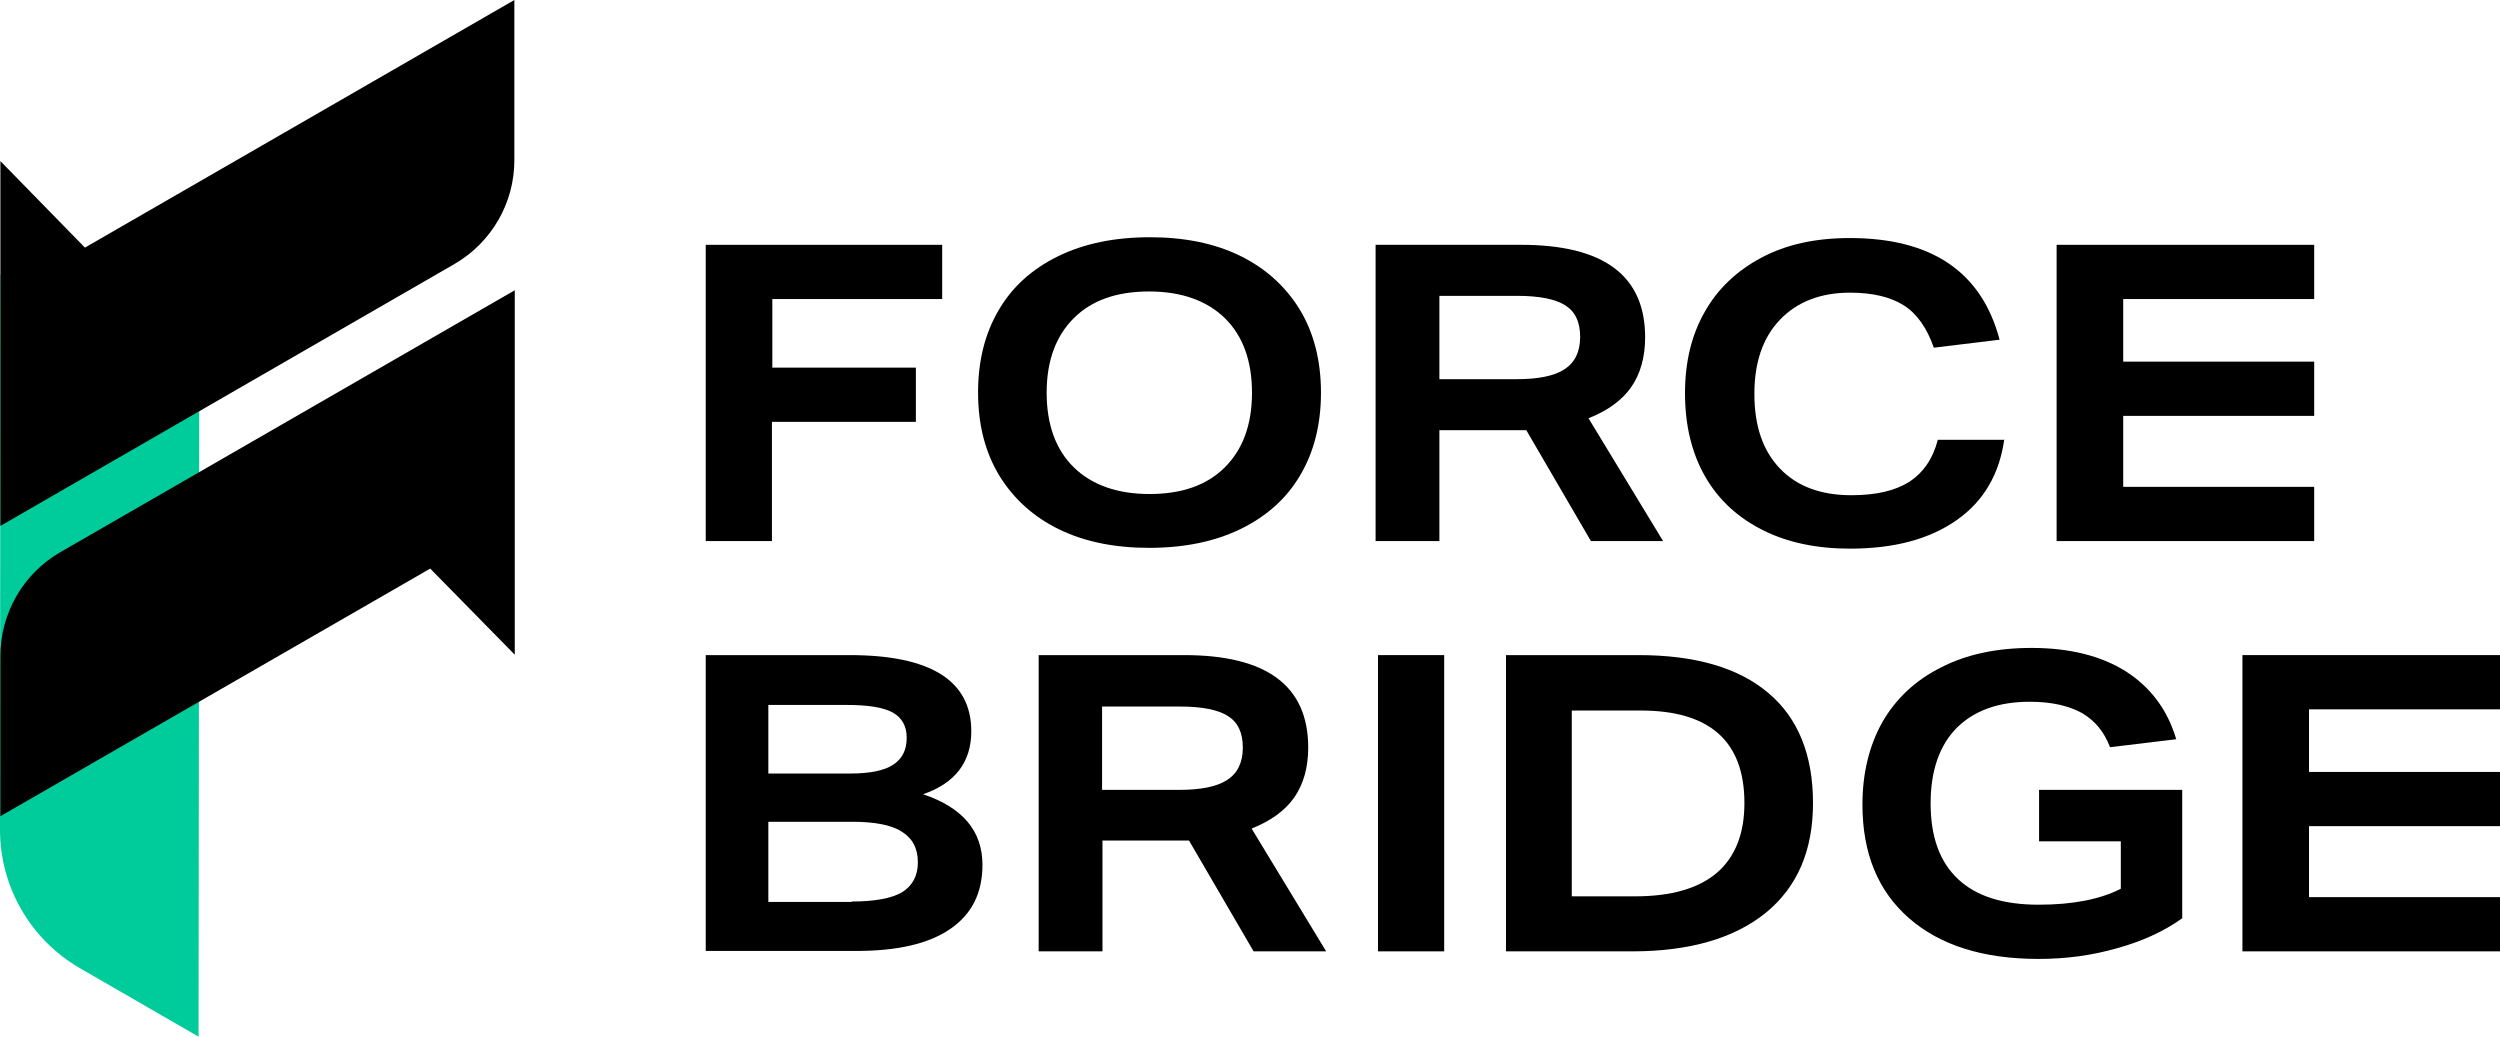 <svg width="627" height="260" viewBox="0 0 627 260" fill="none" xmlns="http://www.w3.org/2000/svg">
    <path d="M193.6 105.8V135.7H177V61.4H236.3V75H193.7V92.2H229.7V105.8H193.6Z" fill="black"/>
    <path d="M331.3 98.5C331.3 106.3 329.6 113.2 326.2 119C322.8 124.9 317.8 129.4 311.3 132.6C304.8 135.8 297.1 137.4 288.2 137.4C279.6 137.4 272.1 135.9 265.7 132.8C259.3 129.7 254.3 125.2 250.7 119.4C247.1 113.5 245.3 106.6 245.3 98.4C245.3 90.6 247 83.7 250.4 77.9C253.8 72 258.8 67.5 265.3 64.3C271.8 61.1 279.5 59.5 288.4 59.5C297 59.5 304.5 61 310.9 64.1C317.3 67.2 322.3 71.7 325.9 77.5C329.5 83.4 331.3 90.4 331.3 98.5ZM314 98.5C314 90.5 311.7 84.2 307.2 79.8C302.7 75.4 296.3 73.1 288.2 73.1C280.1 73.1 273.8 75.3 269.3 79.8C264.8 84.3 262.5 90.5 262.5 98.5C262.5 106.5 264.8 112.8 269.3 117.2C273.8 121.6 280.2 123.9 288.3 123.9C296.4 123.9 302.7 121.7 307.2 117.2C311.7 112.7 314 106.5 314 98.5Z" fill="black"/>
    <path d="M399 135.7L382.8 107.9H361V135.7H345V61.4H381.5C402.2 61.4 412.6 69.1 412.6 84.6C412.6 89.6 411.4 93.8 409.1 97.1C406.8 100.4 403.2 103 398.4 104.9L417.1 135.7H399ZM380.3 95.1C385.8 95.1 389.8 94.3 392.4 92.6C395 90.9 396.3 88.2 396.3 84.5C396.3 80.8 395.1 78.2 392.6 76.6C390.1 75 386.1 74.2 380.5 74.2H361V95.1H380.3Z" fill="black"/>
    <path d="M502.7 110C501.5 118.8 497.6 125.6 490.8 130.4C484 135.2 475.1 137.6 464 137.6C455.7 137.6 448.4 136.1 442.2 133C436 129.9 431.1 125.5 427.7 119.6C424.3 113.7 422.6 106.7 422.6 98.6C422.6 90.9 424.2 84.1 427.5 78.3C430.8 72.4 435.6 67.9 441.8 64.6C448 61.3 455.4 59.7 463.9 59.7C484.5 59.7 497 68.2 501.5 85.2L485 87.2C483.3 82.3 480.8 78.7 477.5 76.6C474.2 74.5 469.7 73.4 464 73.4C456.6 73.4 450.7 75.7 446.4 80.2C442.1 84.7 440 90.9 440 98.8C440 106.8 442.1 113 446.4 117.5C450.7 122 456.7 124.2 464.3 124.2C470.5 124.2 475.3 123.1 478.9 120.8C482.4 118.5 484.8 115 486 110.3H502.7V110Z" fill="black"/>
    <path d="M177 238.6V164.3H213.1C233.4 164.3 243.6 170.7 243.6 183.4C243.6 191.1 239.6 196.4 231.5 199.2C241.4 202.5 246.4 208.4 246.4 216.9C246.4 224 243.7 229.3 238.3 233C232.9 236.7 225.1 238.5 214.7 238.5H177V238.6ZM213.2 194C218.1 194 221.7 193.3 224 191.8C226.3 190.3 227.4 188.1 227.4 185C227.4 182.1 226.2 180 223.9 178.7C221.5 177.4 217.7 176.8 212.4 176.8H192.7V194H213.2ZM213.6 226.1C219.4 226.1 223.6 225.3 226.2 223.8C228.8 222.2 230.2 219.7 230.2 216.3C230.2 212.8 228.9 210.3 226.2 208.6C223.6 206.9 219.4 206.1 213.7 206.1H192.7V226.2H213.6V226.1Z" fill="black"/>
    <path d="M314.4 238.6L298.2 210.8H276.5V238.6H260.5V164.3H297C317.7 164.3 328.1 172 328.1 187.5C328.1 192.5 326.9 196.7 324.6 200C322.3 203.3 318.7 205.9 313.9 207.8L332.6 238.6H314.4ZM295.7 198.1C301.2 198.1 305.2 197.3 307.8 195.6C310.4 193.9 311.7 191.2 311.7 187.5C311.7 183.8 310.5 181.2 308 179.6C305.5 178 301.5 177.2 295.9 177.2H276.4V198.1H295.7Z" fill="black"/>
    <path d="M345.6 238.6V164.3H362.2V238.6H345.6Z" fill="black"/>
    <path d="M377.7 238.6V164.3H411C425.2 164.3 436.1 167.5 443.5 173.8C451 180.1 454.7 189.4 454.7 201.4C454.7 213.3 450.8 222.4 442.9 228.9C435 235.3 423.8 238.6 409.4 238.6H377.7ZM410.1 224.8C419.2 224.8 426 222.8 430.6 218.9C435.2 214.9 437.5 209.1 437.5 201.4C437.5 185.9 428.8 178.2 411.5 178.2H394.2V224.8H410.1Z" fill="black"/>
    <path d="M531.9 211H511.4V198.1H547.3V230.3C542.7 233.6 537.2 236.1 531 237.8C524.8 239.6 518.2 240.5 511.3 240.5C497.4 240.5 486.6 237.1 478.8 230.3C471 223.5 467.1 214 467.1 201.8C467.1 193.9 468.8 187 472.1 181.1C475.5 175.2 480.4 170.6 486.8 167.4C493.2 164.1 500.8 162.5 509.5 162.5C519.1 162.5 527 164.5 533.2 168.4C539.4 172.4 543.6 178 545.8 185.4L529.2 187.4C527.7 183.5 525.4 180.7 522.1 178.8C518.8 177 514.5 176 509.1 176C501.2 176 495.1 178.2 490.7 182.6C486.4 187 484.2 193.3 484.2 201.5C484.2 209.9 486.5 216.2 491.1 220.5C495.7 224.8 502.4 226.9 511.3 226.9C519.7 226.9 526.6 225.6 531.9 222.9V211Z" fill="black"/>
    <path d="M515.8 135.7V61.4H580.4V75H532.5V90.7H580.4V104.3H532.5V122.1H580.4V135.7H515.8Z" fill="black"/>
    <path d="M562.4 238.6V164.3H627V177.9H579.1V193.6H627V207.2H579.1V225H627V238.6H562.4Z" fill="black"/>
    <path d="M0.1 68.9L0 208.1C0 222.4 7.6 235.6 20 242.8L49.8 260L50 69L0.1 68.9Z" fill="#00CC9B"/>
    <path d="M21.3 62.1L0.1 40.4V74.4V131.9L114 66.2C123.3 60.8 129 50.9 129 40.2V0L21.3 62.1Z" fill="black"/>
    <path d="M15.1 138.5C5.8 143.9 0.1 153.8 0.1 164.5V204.7L107.9 142.6L129.1 164.2V130.2V72.8L15.1 138.5Z" fill="black"/>
</svg>
